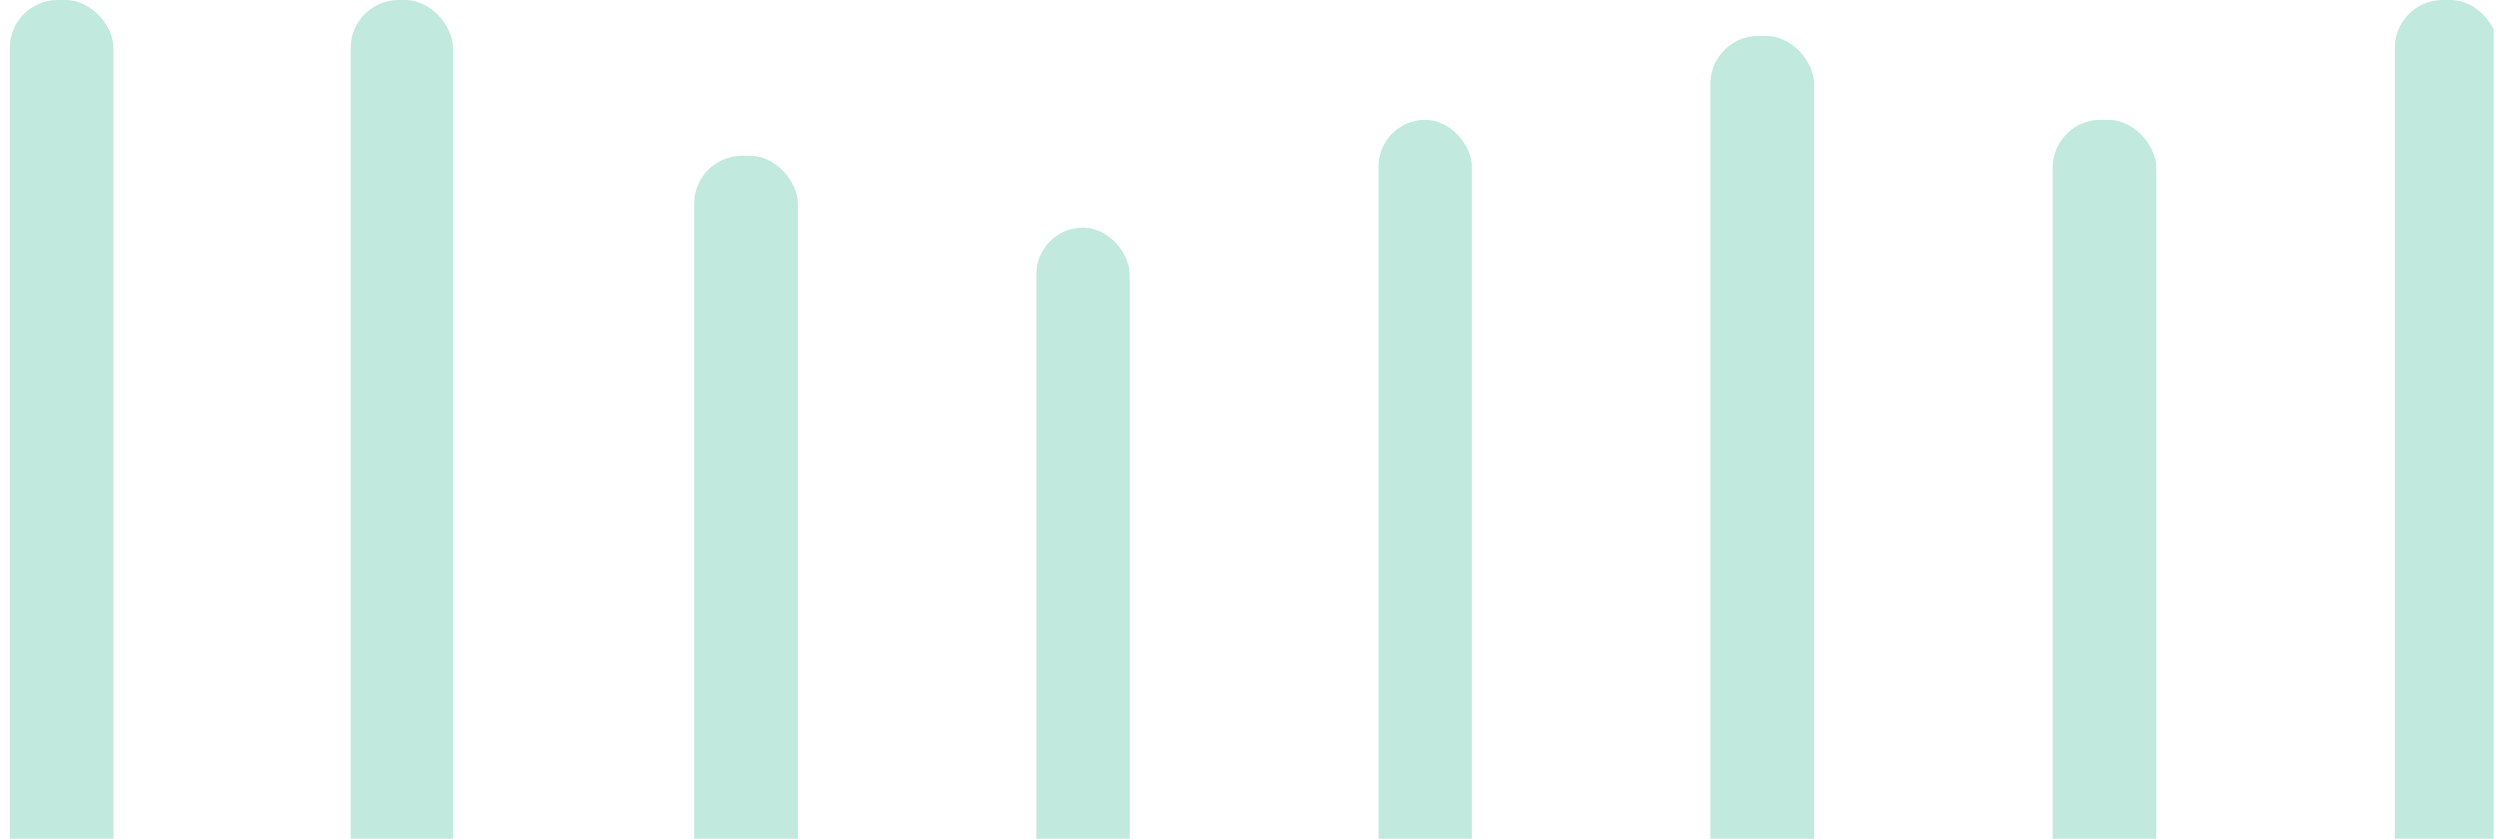 <svg width="155" height="52" viewBox="0 0 155 52" fill="none" xmlns="http://www.w3.org/2000/svg">
<g clip-path="url(#clip0_158_7292)">
<g clip-path="url(#clip1_158_7292)">
<rect x="0.605" width="6.429" height="84.693" rx="2.972" fill="#C2E9DD"/>
<rect x="21.742" width="6.341" height="62.662" rx="2.972" fill="#C2E9DD"/>
<rect x="43.039" y="9.656" width="6.429" height="58.691" rx="2.972" fill="#C2E9DD"/>
<rect x="64.254" y="14.113" width="5.786" height="65.377" rx="2.893" fill="#C2E9DD"/>
<rect x="85.469" y="7.43" width="5.786" height="83.207" rx="2.893" fill="#C2E9DD"/>
<rect x="106.043" y="2.227" width="6.429" height="71.32" rx="2.972" fill="#C2E9DD"/>
<rect x="127.262" y="7.43" width="6.429" height="57.205" rx="2.972" fill="#C2E9DD"/>
<rect x="148.477" width="6.429" height="76.521" rx="2.972" fill="#C2E9DD"/>
</g>
</g>
<defs>
<clipPath id="clip0_158_7292">
<rect width="154" height="52" fill="white" transform="translate(0.605)"/>
</clipPath>
<clipPath id="clip1_158_7292">
<rect width="154.3" height="90.636" fill="white" transform="translate(0.605)"/>
</clipPath>
</defs>
</svg>
